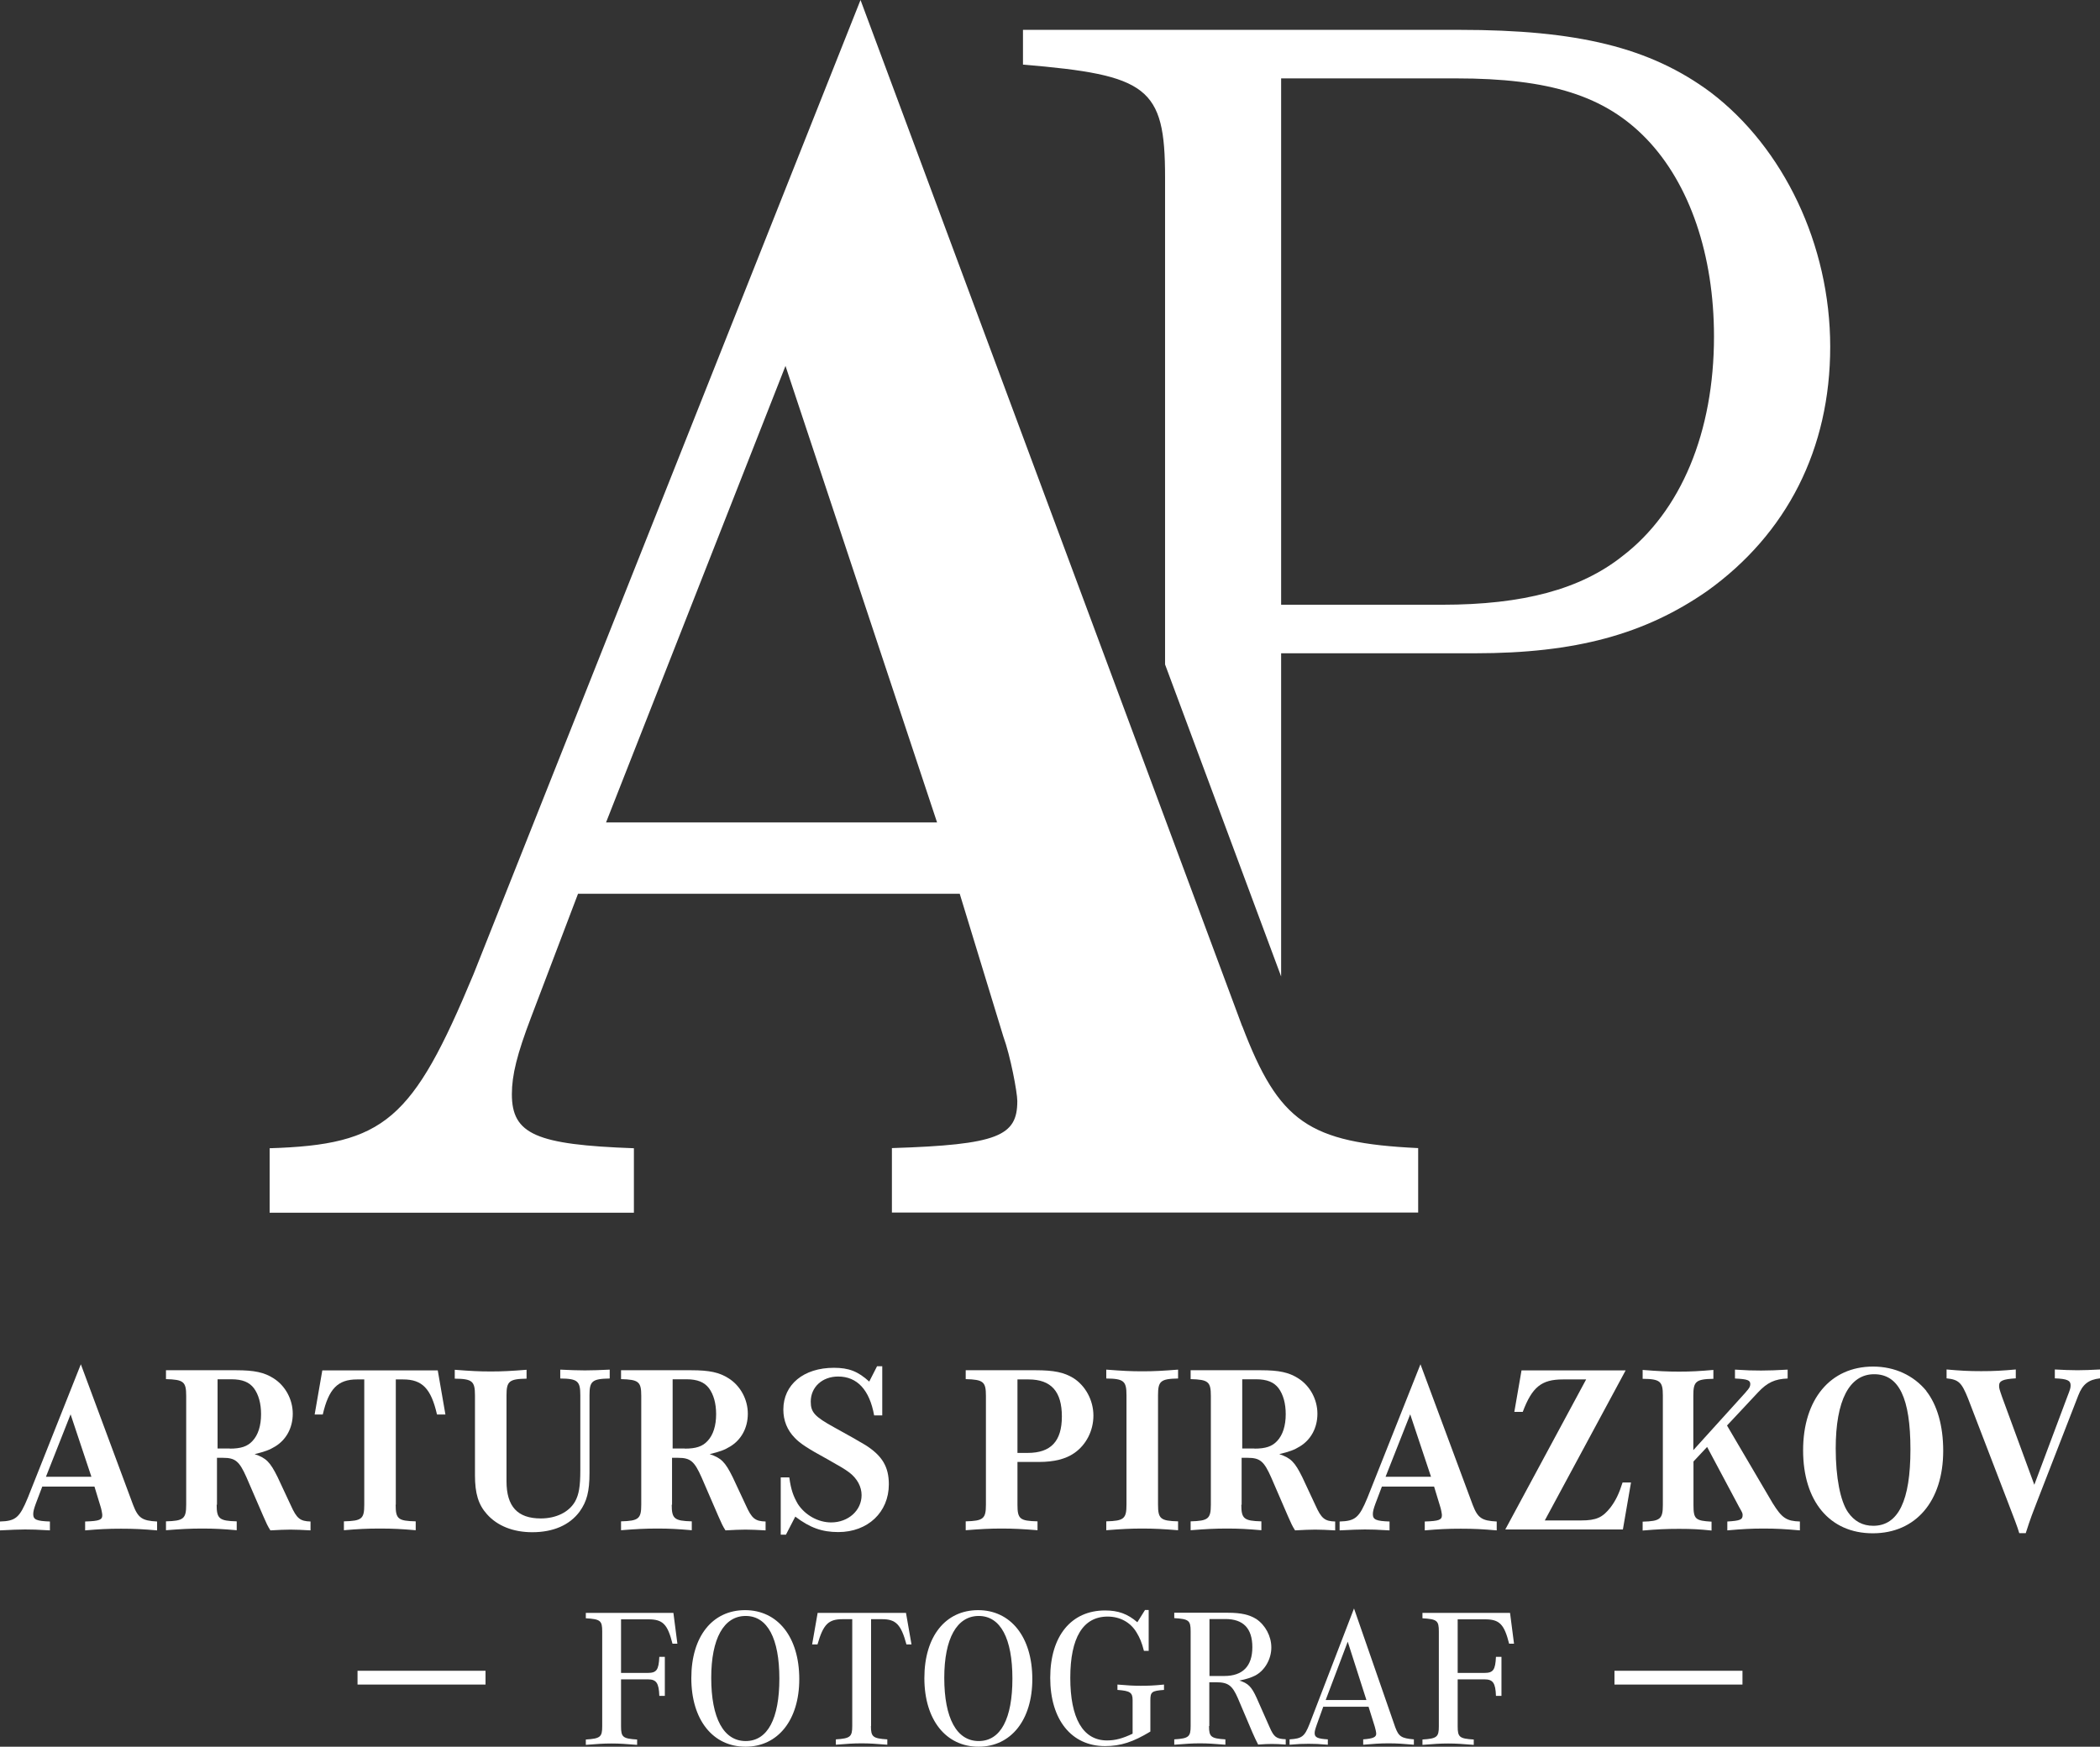 <?xml version="1.0" encoding="UTF-8"?><svg id="Layer_1" xmlns="http://www.w3.org/2000/svg" viewBox="0 0 137.15 114.09"><rect x="0" y="0" width="137.15" height="114.09" fill="#333333" stroke="none"/><defs><style>.cls-1{fill:#fff;stroke-width:0px;}</style></defs><path class="cls-1" d="m2.76,97.1l-.42,1.11c-.12.33-.17.51-.17.69,0,.36.22.45,1.09.48v.58c-.81-.05-1.18-.06-1.62-.06s-.83.02-1.64.06v-.58c1.03-.03,1.28-.25,1.82-1.56l3.46-8.71,3.41,9.18c.33.86.59,1.04,1.57,1.09v.58c-.94-.08-1.47-.11-2.35-.11s-1.42.03-2.35.11v-.58c.95-.03,1.12-.11,1.12-.42,0-.08-.06-.41-.12-.58l-.39-1.28h-3.41Zm3.21-.64l-1.36-4.08-1.61,4.08h2.96Z"/><path class="cls-1" d="m14.15,98.28c0,.92.17,1.06,1.31,1.09v.58c-.94-.08-1.43-.11-2.24-.11s-1.36.03-2.38.11v-.58c1.15-.03,1.32-.17,1.32-1.09v-7.11c0-.92-.17-1.06-1.32-1.09v-.58h4.58c1.2,0,1.84.14,2.45.53.76.48,1.25,1.37,1.25,2.31s-.44,1.71-1.15,2.14c-.37.23-.69.34-1.34.5.75.25,1.01.51,1.5,1.5l.86,1.84c.39.87.61,1.04,1.29,1.06v.58c-.58-.03-.9-.05-1.31-.05s-.72.02-1.31.05c-.19-.3-.25-.44-.47-.94l-1.09-2.52c-.47-1.06-.73-1.28-1.54-1.28h-.39v3.07Zm.86-3.66c.72,0,1.15-.14,1.48-.5.37-.39.56-1,.56-1.75,0-.7-.16-1.28-.47-1.7-.3-.39-.75-.58-1.47-.58h-.9v4.52h.79Z"/><path class="cls-1" d="m25.84,98.28c0,.94.16,1.06,1.31,1.09v.58c-.94-.08-1.47-.11-2.34-.11s-1.4.03-2.35.11v-.58c1.17-.03,1.33-.16,1.33-1.09v-8.18h-.47c-1.26,0-1.85.61-2.24,2.29h-.53l.5-2.88h7.54l.5,2.88h-.55c-.39-1.7-.97-2.29-2.21-2.29h-.48v8.18Z"/><path class="cls-1" d="m36.59,89.46c.69.03,1.06.05,1.61.05s.94-.02,1.62-.05v.58c-1.15.02-1.32.17-1.32,1.09v5.07c0,1.22-.17,1.87-.65,2.54-.65.87-1.71,1.34-3.09,1.34-1.25,0-2.29-.42-2.96-1.18-.56-.62-.78-1.36-.78-2.54v-5.22c0-.92-.17-1.08-1.32-1.09v-.58c1.04.08,1.59.11,2.35.11s1.31-.03,2.34-.11v.58c-1.14.02-1.31.17-1.31,1.09v5.61c0,1.65.72,2.43,2.24,2.43,1.01,0,1.85-.42,2.24-1.11.25-.45.34-1,.34-2.01v-4.93c0-.92-.17-1.08-1.31-1.09v-.58Z"/><path class="cls-1" d="m43.87,98.28c0,.92.17,1.06,1.31,1.09v.58c-.94-.08-1.43-.11-2.24-.11s-1.36.03-2.38.11v-.58c1.15-.03,1.32-.17,1.32-1.09v-7.11c0-.92-.17-1.06-1.32-1.09v-.58h4.58c1.2,0,1.84.14,2.45.53.76.48,1.25,1.37,1.25,2.31s-.44,1.71-1.15,2.14c-.37.23-.69.34-1.34.5.75.25,1.01.51,1.5,1.5l.86,1.84c.39.87.61,1.04,1.29,1.06v.58c-.58-.03-.9-.05-1.31-.05s-.72.02-1.31.05c-.19-.3-.25-.44-.47-.94l-1.09-2.52c-.47-1.06-.73-1.28-1.54-1.28h-.39v3.07Zm.86-3.66c.72,0,1.15-.14,1.48-.5.37-.39.56-1,.56-1.75,0-.7-.16-1.28-.47-1.7-.3-.39-.75-.58-1.47-.58h-.9v4.52h.79Z"/><path class="cls-1" d="m51.55,96.51c.11.81.27,1.23.56,1.73.47.72,1.32,1.2,2.17,1.2,1.12,0,1.99-.78,1.99-1.78,0-.55-.28-1.08-.8-1.48-.34-.25-.5-.34-1.47-.89-1.23-.67-1.75-1.01-2.09-1.37-.5-.51-.75-1.14-.75-1.85,0-1.64,1.33-2.73,3.3-2.73.98,0,1.57.23,2.31.9l.51-1h.34v3.21h-.53c-.3-1.67-1.11-2.54-2.35-2.54-1.04,0-1.79.69-1.79,1.64,0,.7.26.98,1.53,1.68.86.47,1.65.92,2.03,1.15,1.11.7,1.54,1.43,1.54,2.57,0,1.82-1.37,3.12-3.3,3.12-1.06,0-1.85-.28-2.81-1.01l-.61,1.18h-.34v-3.74h.55Z"/><path class="cls-1" d="m66.45,98.28c0,.94.16,1.06,1.31,1.09v.58c-1.01-.08-1.56-.11-2.34-.11s-1.33.03-2.35.11v-.58c1.15-.03,1.32-.17,1.32-1.09v-7.11c0-.92-.17-1.06-1.32-1.09v-.58h4.57c1.2,0,1.85.14,2.46.51.79.5,1.31,1.45,1.31,2.45s-.48,1.92-1.25,2.45c-.56.39-1.32.58-2.31.58h-1.4v2.79Zm.67-3.38c1.51,0,2.23-.76,2.23-2.38s-.69-2.42-2.18-2.42h-.72v4.8h.67Z"/><path class="cls-1" d="m76.94,99.95c-1.01-.08-1.56-.11-2.34-.11s-1.33.03-2.35.11v-.58c1.15-.03,1.32-.17,1.32-1.09v-7.15c0-.92-.17-1.08-1.32-1.09v-.58c1.04.08,1.59.11,2.35.11s1.31-.03,2.34-.11v.58c-1.14.02-1.31.17-1.31,1.09v7.15c0,.92.16,1.06,1.31,1.09v.58Z"/><path class="cls-1" d="m81.07,98.28c0,.92.17,1.06,1.31,1.09v.58c-.94-.08-1.43-.11-2.24-.11s-1.36.03-2.38.11v-.58c1.15-.03,1.32-.17,1.32-1.09v-7.11c0-.92-.17-1.06-1.32-1.09v-.58h4.58c1.2,0,1.84.14,2.45.53.76.48,1.25,1.37,1.25,2.31s-.44,1.71-1.15,2.14c-.37.23-.69.34-1.34.5.75.25,1.01.51,1.5,1.5l.86,1.84c.39.87.61,1.04,1.29,1.06v.58c-.58-.03-.9-.05-1.31-.05s-.72.02-1.31.05c-.19-.3-.25-.44-.47-.94l-1.09-2.52c-.47-1.06-.73-1.28-1.54-1.28h-.39v3.07Zm.86-3.66c.72,0,1.15-.14,1.48-.5.37-.39.56-1,.56-1.75,0-.7-.16-1.28-.47-1.7-.3-.39-.75-.58-1.47-.58h-.9v4.52h.79Z"/><path class="cls-1" d="m90.25,97.1l-.42,1.11c-.12.33-.17.51-.17.69,0,.36.22.45,1.09.48v.58c-.81-.05-1.18-.06-1.62-.06s-.83.02-1.64.06v-.58c1.03-.03,1.28-.25,1.82-1.56l3.46-8.71,3.41,9.18c.33.86.59,1.04,1.57,1.09v.58c-.94-.08-1.47-.11-2.35-.11s-1.42.03-2.35.11v-.58c.95-.03,1.12-.11,1.12-.42,0-.08-.06-.41-.12-.58l-.39-1.28h-3.41Zm3.21-.64l-1.36-4.08-1.61,4.08h2.96Z"/><path class="cls-1" d="m103.58,90.1h-1.51c-1.4,0-2.01.5-2.62,2.12h-.55l.47-2.71h6.8l-5.28,9.8h2.38c.98,0,1.4-.19,1.92-.86.33-.44.55-.89.78-1.62h.55l-.53,3.07h-7.68l5.28-9.8Z"/><path class="cls-1" d="m114.03,90.91c.22-.23.28-.36.28-.5,0-.26-.17-.33-1-.37v-.58c.75.05,1.17.06,1.71.06s.98-.02,1.73-.06v.58c-.83.03-1.33.26-1.93.9l-2.03,2.17,2.98,5.07c.61.98.9,1.17,1.78,1.2v.58c-1-.09-1.56-.12-2.37-.12s-1.37.03-2.37.12v-.58c.84-.05,1-.12,1-.42,0-.12-.02-.16-.22-.51l-2.1-3.94-.89.95v2.84c0,.92.12,1.03,1.18,1.09v.58c-.76-.08-1.25-.11-2.12-.11s-1.43.03-2.38.11v-.58c1.15-.03,1.32-.17,1.32-1.09v-7.15c0-.92-.17-1.08-1.32-1.09v-.58c1.04.08,1.59.11,2.38.11s1.31-.03,2.24-.11v.58c-1.14.02-1.31.17-1.31,1.09v3.57l3.43-3.79Z"/><path class="cls-1" d="m125.8,90.85c.72.92,1.11,2.28,1.11,3.91,0,3.29-1.79,5.39-4.6,5.39s-4.55-2.09-4.55-5.42,1.78-5.47,4.57-5.47c1.42,0,2.65.58,3.48,1.59Zm-5.91,3.76c0,1.89.3,3.43.8,4.16.41.59.95.89,1.65.89,1.64,0,2.43-1.64,2.43-4.99s-.75-4.91-2.37-4.91-2.51,1.71-2.51,4.85Z"/><path class="cls-1" d="m131.88,100.15c-.12-.42-.33-.95-.79-2.15l-2.56-6.66c-.42-1.04-.61-1.23-1.4-1.31v-.58c.9.08,1.42.11,2.26.11s1.36-.03,2.26-.11v.58c-.84.05-1.09.16-1.09.48,0,.17.02.23.2.75l2.1,5.72,2.15-5.74c.2-.51.22-.59.22-.76,0-.31-.22-.42-1.03-.45v-.58c.62.03.98.05,1.47.05s.84-.02,1.48-.05v.58c-.75.08-1.14.39-1.42,1.12l-2.7,6.95c-.25.64-.41,1.04-.73,2.04h-.42Z"/><path class="cls-1" d="m111.72,6.03c-3.96-2.94-8.71-4.08-16.4-4.08h-28.51v2.27c8.15.68,9.28,1.47,9.28,7.35v31.83l7.58,20.38v-21.11h12.67c6.56,0,11.09-1.24,15.16-4.07,5.2-3.73,8.03-9.27,8.03-15.95s-3.06-13.01-7.81-16.62Zm-5.78,30.31c-2.71,2.14-6.44,3.16-11.76,3.16h-10.51V5.12h11.42c6.11,0,9.73,1.13,12.45,3.96,2.82,2.94,4.4,7.58,4.4,12.9,0,6.22-2.14,11.42-6,14.36Z"/><path class="cls-1" d="m81.13,67.04L56.2,0l-25.27,63.62c-3.98,9.56-5.8,11.15-13.32,11.38v4.21h23.79v-4.21c-6.38-.23-7.97-.91-7.97-3.53,0-1.25.34-2.62,1.25-5.01l3.07-8.08h24.93l2.85,9.33c.46,1.25.91,3.64.91,4.21,0,2.28-1.25,2.85-8.19,3.07v4.21h34.37v-4.21c-7.17-.34-9.1-1.71-11.49-7.97Zm-41.55-13.32l11.72-29.82,9.9,29.82h-21.63Z"/><path class="cls-1" d="m40.56,112.76c0,.71.12.8,1.05.86v.35c-.75-.06-1.13-.09-1.67-.09s-.93.03-1.68.09v-.35c.95-.06,1.07-.17,1.07-.86v-6.2c0-.71-.12-.8-1.07-.86v-.35h5.72l.26,2.01h-.32c-.32-1.27-.63-1.59-1.57-1.59h-1.79v3.5h1.74c.58,0,.72-.19.76-1.05h.36v2.55h-.36c-.03-.84-.19-1.08-.75-1.08h-1.75v3.09Z"/><path class="cls-1" d="m52.2,109.68c0,2.66-1.39,4.41-3.51,4.41s-3.54-1.74-3.54-4.48,1.39-4.44,3.51-4.44,3.54,1.74,3.54,4.5Zm-5.75-.09c0,2.64.81,4.13,2.25,4.13s2.2-1.47,2.2-4.08-.77-4.09-2.2-4.09-2.25,1.48-2.25,4.04Z"/><path class="cls-1" d="m56.88,112.74c0,.71.13.81,1.07.87v.35c-.75-.06-1.14-.09-1.68-.09s-.94.03-1.68.09v-.35c.94-.06,1.07-.17,1.07-.87v-6.98h-.62c-.94,0-1.27.33-1.65,1.65h-.35l.36-2.06h5.77l.36,2.06h-.33c-.35-1.3-.69-1.65-1.59-1.65h-.72v6.98Z"/><path class="cls-1" d="m67.42,109.68c0,2.66-1.39,4.41-3.51,4.41s-3.54-1.74-3.54-4.48,1.39-4.44,3.51-4.44,3.54,1.74,3.54,4.5Zm-5.75-.09c0,2.64.81,4.13,2.25,4.13s2.2-1.47,2.2-4.08-.77-4.09-2.2-4.09-2.25,1.48-2.25,4.04Z"/><path class="cls-1" d="m75.03,107.83h-.32c-.15-.58-.27-.85-.48-1.2-.39-.66-1.08-1.04-1.89-1.04-1.61,0-2.44,1.38-2.44,4s.81,4.09,2.4,4.09c.54,0,1.02-.13,1.67-.44v-2.2c0-.49-.17-.6-.99-.66v-.35c.69.06,1.07.08,1.52.08s.84-.01,1.52-.08v.35c-.8.06-.89.13-.89.68v2.04c-1.12.68-1.94.95-2.96.95-2.19,0-3.58-1.72-3.58-4.46s1.38-4.4,3.58-4.4c.86,0,1.47.22,2.11.77l.5-.8h.24v2.65Z"/><path class="cls-1" d="m78.96,112.74c0,.71.13.81,1.07.87v.35c-.75-.06-1.13-.09-1.66-.09s-.9.03-1.68.09v-.35c.95-.06,1.07-.17,1.07-.87v-6.19c0-.71-.12-.8-1.07-.86v-.35h3.52c.85,0,1.39.13,1.84.41.59.4.98,1.12.98,1.86s-.41,1.49-1.05,1.83c-.28.14-.55.23-1.04.33.57.17.8.4,1.13,1.13l.85,1.92c.28.64.44.76,1.05.78v.35c-.41-.03-.63-.04-.9-.04s-.49.01-.9.04c-.14-.27-.22-.44-.37-.78l-.96-2.26c-.36-.82-.63-1.03-1.41-1.03h-.45v2.86Zm1-3.27c1.2,0,1.83-.64,1.83-1.88s-.6-1.84-1.76-1.84h-1.04v3.72h.98Z"/><path class="cls-1" d="m86.42,111.48l-.41,1.14c-.13.37-.15.46-.15.59,0,.27.19.36.86.4v.35c-.57-.05-.87-.06-1.25-.06s-.68.01-1.25.06v-.35c.8-.05.98-.18,1.3-.99l2.91-7.56,2.69,7.75c.23.62.41.73,1.22.8v.35c-.69-.06-1.09-.09-1.65-.09s-.96.03-1.66.09v-.35c.64-.05.85-.14.85-.37,0-.08-.05-.33-.09-.45l-.41-1.31h-2.96Zm2.82-.44l-1.22-3.81-1.44,3.81h2.66Z"/><path class="cls-1" d="m95.2,112.76c0,.71.12.8,1.05.86v.35c-.75-.06-1.13-.09-1.67-.09s-.93.03-1.68.09v-.35c.95-.06,1.07-.17,1.07-.86v-6.2c0-.71-.12-.8-1.07-.86v-.35h5.72l.26,2.01h-.32c-.32-1.27-.63-1.59-1.57-1.59h-1.79v3.5h1.74c.58,0,.72-.19.76-1.05h.36v2.55h-.36c-.03-.84-.19-1.08-.75-1.08h-1.75v3.09Z"/><rect class="cls-1" x="23.35" y="109.13" width="8.36" height=".9"/><rect class="cls-1" x="105.44" y="109.13" width="8.36" height=".9"/></svg>
